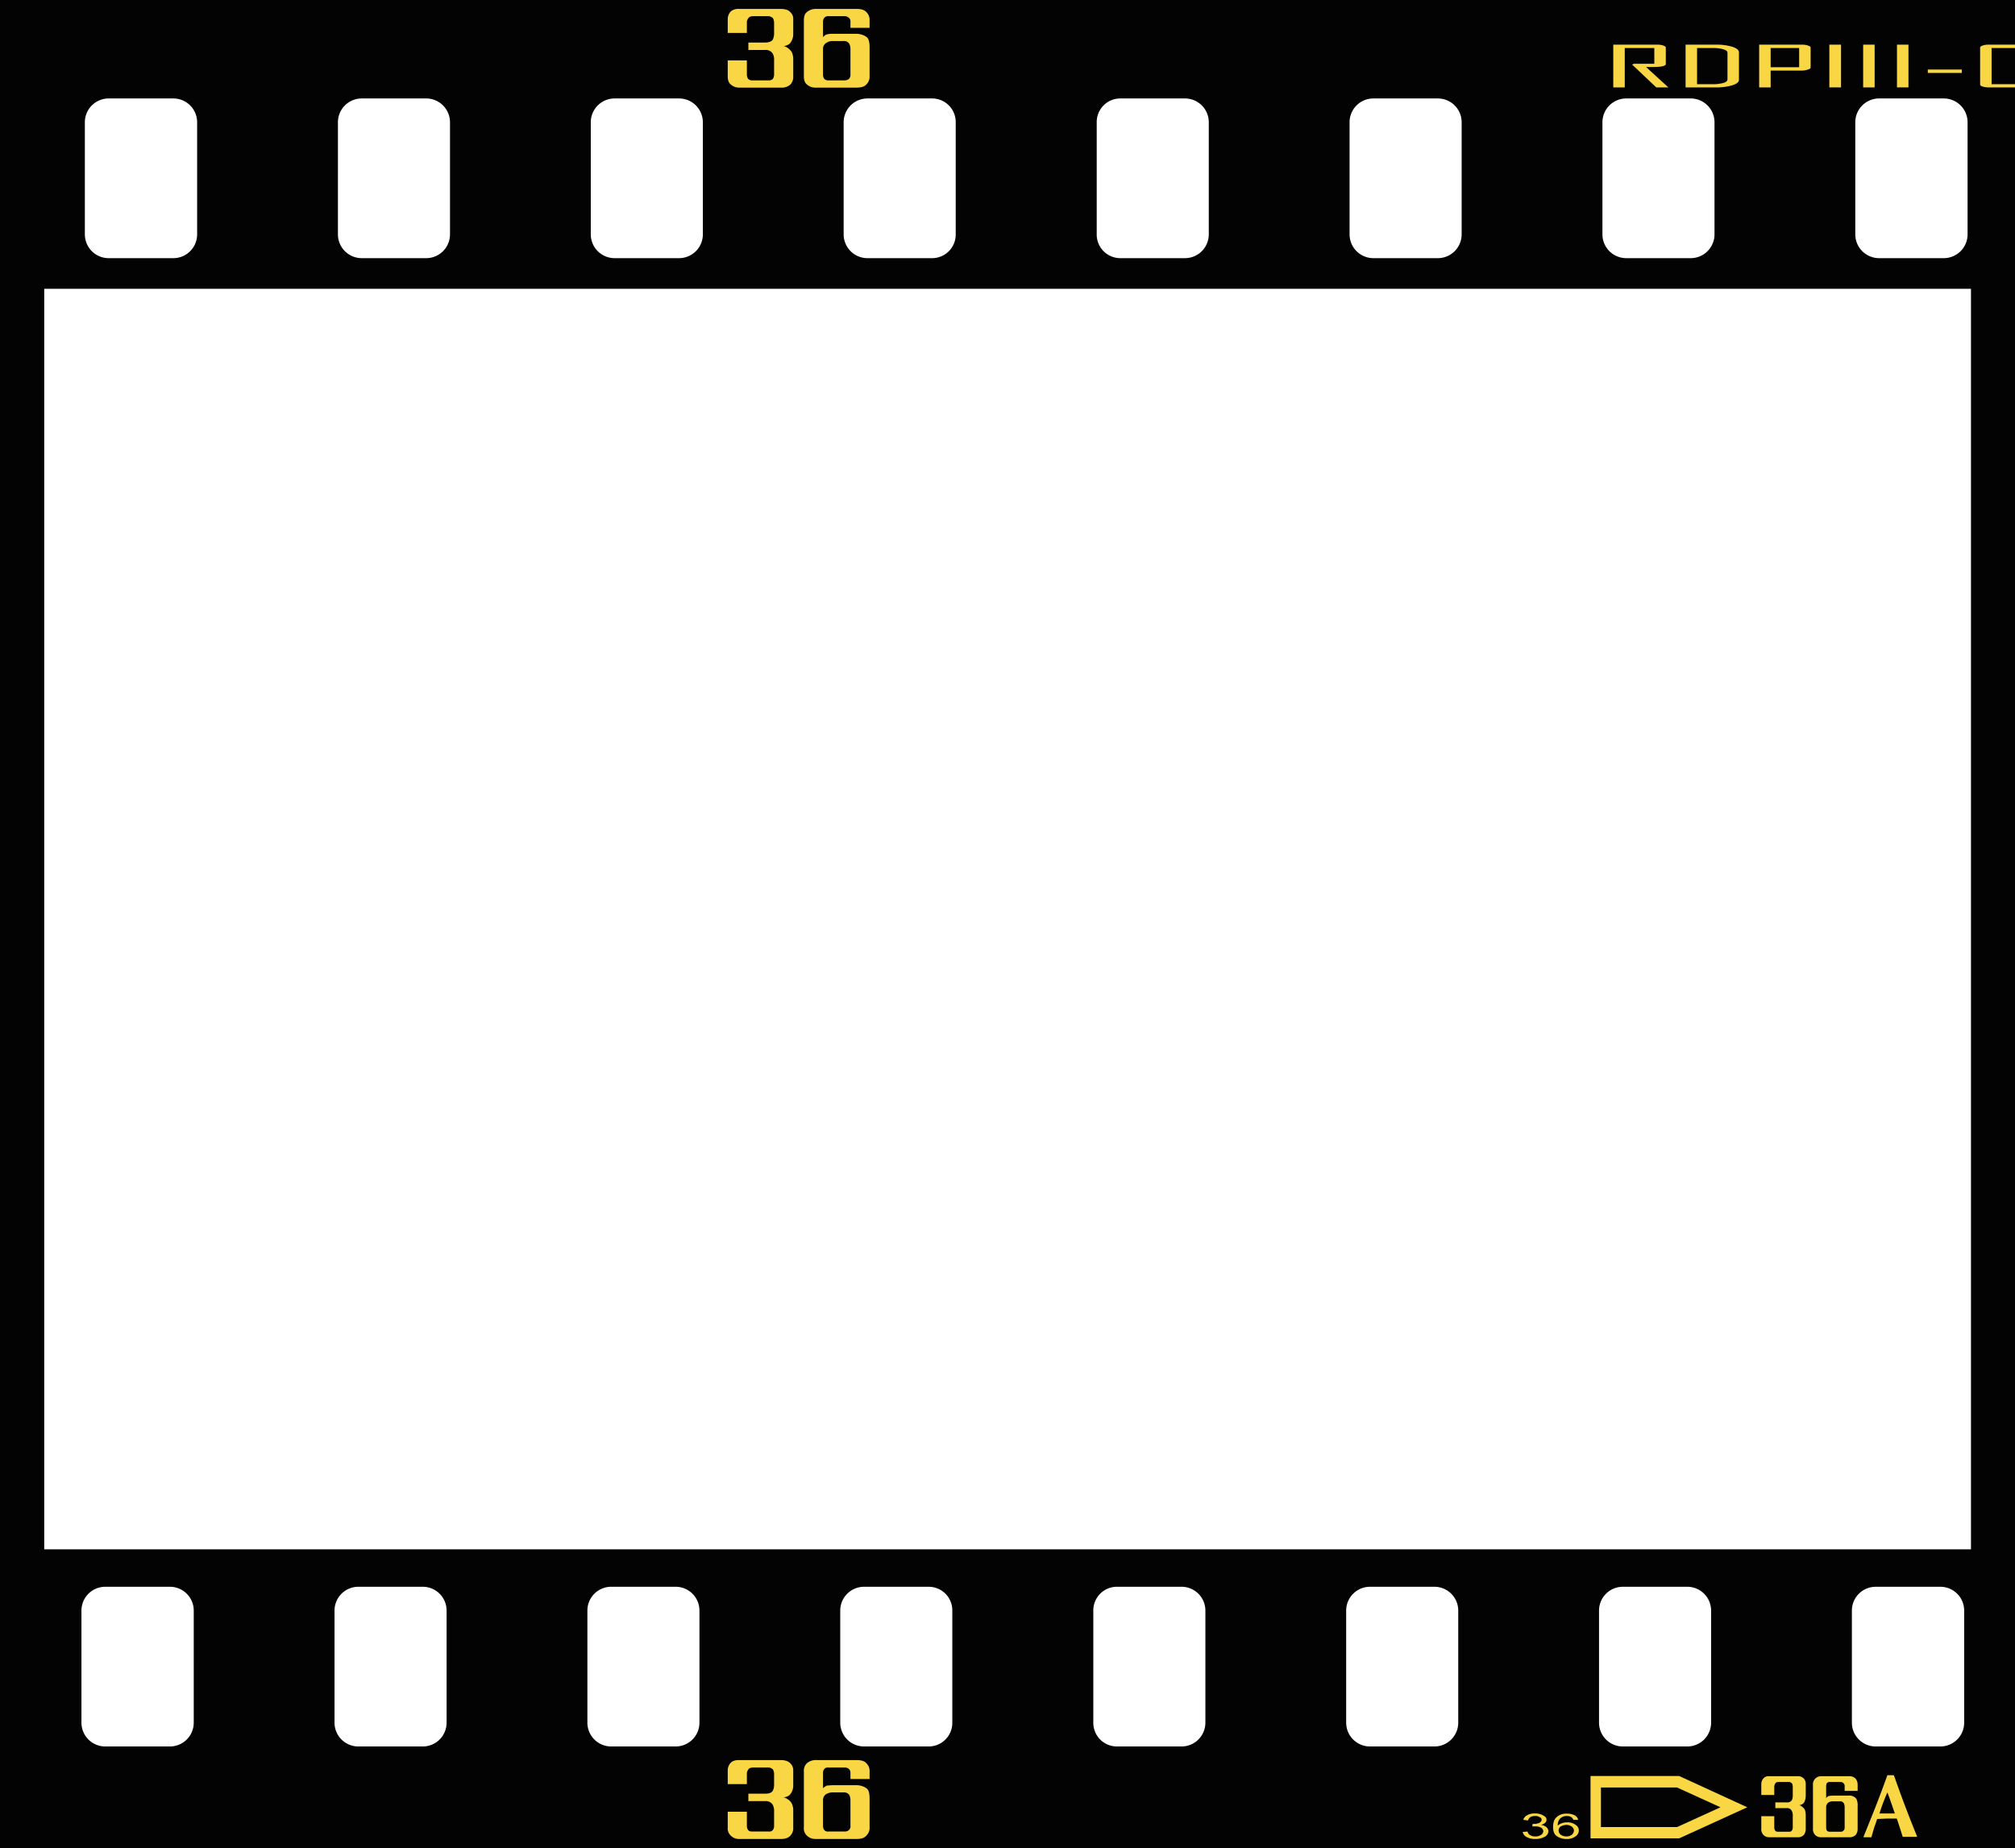 <svg xmlns="http://www.w3.org/2000/svg" width="947.5" height="869.2" viewBox="0 0 947.5 869.2" style=""><g><g data-name="Layer 2"><path d="M0 0v869.2h947.5V0zm872.4 57.5a11.2 11.2 0 0 1 11.2-11.2H914a11.2 11.2 0 0 1 11.2 11.2v52.7a11.2 11.2 0 0 1-11.2 11.2h-30.4a11.2 11.2 0 0 1-11.2-11.2zm-118.9 0a11.2 11.2 0 0 1 11.2-11.2H795a11.2 11.2 0 0 1 11.2 11.2v52.7a11.2 11.2 0 0 1-11.2 11.2h-30.3a11.2 11.2 0 0 1-11.2-11.2zm-118.9 0a11.2 11.2 0 0 1 11.2-11.2h30.3a11.2 11.2 0 0 1 11.2 11.2v52.7a11.2 11.2 0 0 1-11.2 11.2h-30.3a11.2 11.2 0 0 1-11.2-11.2zm-118.9 0a11.1 11.1 0 0 1 11.1-11.2h30.4a11.2 11.2 0 0 1 11.2 11.2v52.7a11.2 11.2 0 0 1-11.2 11.2h-30.4a11.1 11.1 0 0 1-11.1-11.2zm-119 0a11.2 11.2 0 0 1 11.2-11.2h30.4a11.1 11.1 0 0 1 11.1 11.2v52.7a11.1 11.1 0 0 1-11.1 11.2h-30.4a11.2 11.2 0 0 1-11.2-11.2zm-118.9 0A11.2 11.2 0 0 1 289 46.3h30.3a11.2 11.2 0 0 1 11.2 11.2v52.7a11.2 11.2 0 0 1-11.2 11.2H289a11.2 11.2 0 0 1-11.2-11.2zm-118.9 0a11.2 11.2 0 0 1 11.2-11.2h30.3a11.2 11.2 0 0 1 11.2 11.2v52.7a11.2 11.2 0 0 1-11.2 11.2h-30.3a11.2 11.2 0 0 1-11.2-11.2zm-119 0a11.2 11.2 0 0 1 11.2-11.2h30.4a11.2 11.2 0 0 1 11.2 11.2v52.7a11.2 11.2 0 0 1-11.2 11.2H51.1a11.2 11.2 0 0 1-11.2-11.2zm51.2 752.6a11.2 11.2 0 0 1-11.2 11.2H49.5a11.2 11.2 0 0 1-11.2-11.2v-52.7a11.2 11.2 0 0 1 11.2-11.2h30.4a11.2 11.2 0 0 1 11.2 11.2zm118.9 0a11.2 11.2 0 0 1-11.2 11.2h-30.3a11.2 11.2 0 0 1-11.2-11.2v-52.7a11.2 11.2 0 0 1 11.2-11.2h30.3a11.2 11.2 0 0 1 11.2 11.2zm118.9 0a11.2 11.2 0 0 1-11.2 11.2h-30.3a11.2 11.2 0 0 1-11.2-11.2v-52.7a11.2 11.2 0 0 1 11.2-11.2h30.3a11.2 11.2 0 0 1 11.2 11.2zm118.9 0a11.1 11.1 0 0 1-11.1 11.2h-30.4a11.2 11.2 0 0 1-11.2-11.2v-52.7a11.2 11.2 0 0 1 11.2-11.2h30.4a11.1 11.1 0 0 1 11.1 11.2zm119 0a11.2 11.2 0 0 1-11.2 11.2h-30.4a11.1 11.1 0 0 1-11.1-11.2v-52.7a11.1 11.1 0 0 1 11.1-11.2h30.4a11.2 11.2 0 0 1 11.2 11.2zm118.9 0a11.2 11.2 0 0 1-11.2 11.2h-30.3a11.2 11.2 0 0 1-11.2-11.2v-52.7a11.2 11.2 0 0 1 11.2-11.2h30.3a11.2 11.2 0 0 1 11.2 11.2zm118.9 0a11.2 11.2 0 0 1-11.2 11.2h-30.3a11.2 11.2 0 0 1-11.2-11.2v-52.7a11.2 11.2 0 0 1 11.2-11.2h30.3a11.2 11.2 0 0 1 11.2 11.2zm119 0a11.2 11.2 0 0 1-11.2 11.2H882a11.2 11.2 0 0 1-11.2-11.2v-52.7a11.2 11.2 0 0 1 11.2-11.2h30.4a11.2 11.2 0 0 1 11.2 11.2zm3.2-651.9v570.4h-906V135.8h906z" fill="#030303"></path><g fill="#f9d643"><path d="M845.1 835.3h-13.2a3.1 3.1 0 0 0-2.7 1 4.1 4.1 0 0 0-1 2.7v5.1h6.1v-3.8a2.8 2.8 0 0 1 .5-1.6c.2-.5.8-.7 1.7-.7h4.4a1.9 1.9 0 0 1 1.8.8 3.8 3.8 0 0 1 .3 1.6v3.7a5.5 5.5 0 0 1-.4 2.4 2.5 2.5 0 0 1-2.4 1.1h-5.4v2.7h5.3a2.4 2.4 0 0 1 2.4 1.2 4.8 4.8 0 0 1 .5 2.6v5.3a2.7 2.7 0 0 1-.4 1.4 1.4 1.4 0 0 1-1.2.6h-5.3c-.7 0-1.2-.2-1.4-.6a2.4 2.4 0 0 1-.4-1.3v-5.4h-6.1v5.8a4 4 0 0 0 1 3 3.8 3.8 0 0 0 2.8 1.1h13.2a3.8 3.8 0 0 0 3-1.1 4.5 4.5 0 0 0 .9-3v-6.1a7.7 7.7 0 0 0-.4-2.7 4.6 4.6 0 0 0-1.5-1.6 2.2 2.2 0 0 0-1.2-.6 2.7 2.7 0 0 0 1.3-.4 2.3 2.3 0 0 0 1.2-1.2 6.7 6.7 0 0 0 .6-2.8v-5.4a3.8 3.8 0 0 0-.8-2.6 3.8 3.8 0 0 0-3.2-1.2z"></path><path d="M869.5 835.3h-13a3.8 3.8 0 0 0-4 4.2v20.4a4 4 0 0 0 1 3 3.9 3.9 0 0 0 2.8 1.1h13.2a4.2 4.2 0 0 0 3.1-1.1 4.5 4.5 0 0 0 .9-3v-10.4a7.2 7.2 0 0 0-.6-3.6 4.2 4.2 0 0 0-3.6-1.5h-7.6l-1.9.2-.7.5-.4.5v-5.7a2.8 2.8 0 0 1 .3-1.3 1.7 1.7 0 0 1 1.4-.6h5.2a1.9 1.9 0 0 1 1.8 2v2.2h6.1v-2.7a4.5 4.5 0 0 0-.9-3 3.9 3.9 0 0 0-3.1-1.2zm-9.8 12.4a3.6 3.6 0 0 1 2.2-.6h3.3a1.9 1.9 0 0 1 1.8.9 4.1 4.1 0 0 1 .4 1.9v9.3c0 .8-.1 1.3-.5 1.6a1.6 1.6 0 0 1-1.3.6h-5.2a1.7 1.7 0 0 1-1.4-.6 3.1 3.1 0 0 1-.3-1.3v-9.6a2.7 2.7 0 0 1 1-2.2z"></path><path d="M890.8 835.5l-.3-.7h-3c-2.2 6.1-4.9 13.4-8.3 21.7l-2.9 7.2v.3h3.7c.3-1.2.7-2.5 1.1-3.9s1-2.8 1.4-4.2l.2-.5 4.8-.2h4.4c.7 1.9 1.6 4.8 2.8 8.6h6.7v-.4l-.2-.4c-3.7-9.1-7.2-18.3-10.4-27.5zm-7.1 17.3l.2-.4a89.5 89.5 0 0 1 3.6-9.5c1.5 4 2.6 7.3 3.5 9.9z"></path><path d="M347.7 41.2h19.5a6 6 0 0 0 4.5-1.5 5.3 5.3 0 0 0 1.3-3.9V28a7.8 7.8 0 0 0-.7-3.5 7 7 0 0 0-2.1-2.1 4.2 4.2 0 0 0-1.8-.7 4.9 4.9 0 0 0 1.8-.5 3.1 3.1 0 0 0 1.8-1.6 6.5 6.5 0 0 0 1-3.6V9a4.1 4.1 0 0 0-1.3-3.2c-.9-1.1-2.4-1.6-4.6-1.6h-19.6a5.4 5.4 0 0 0-3.9 1.2 5.3 5.3 0 0 0-1.4 3.6v6.5h9v-4.9a2.7 2.7 0 0 1 .7-2c.3-.7 1.2-1 2.5-1h6.5a3.3 3.3 0 0 1 2.6 1 5 5 0 0 1 .5 2.1v4.8a7.1 7.1 0 0 1-.6 3.1c-.6.9-1.8 1.4-3.6 1.4h-7.9v3.5h7.8a3.9 3.9 0 0 1 3.6 1.6 6 6 0 0 1 .7 3.3v6.8a3.8 3.8 0 0 1-.6 1.9 2.5 2.5 0 0 1-1.8.7h-7.8a2.5 2.5 0 0 1-2-.7 3.8 3.8 0 0 1-.6-1.8v-6.9h-9v7.4c0 1.8.4 3.1 1.4 3.9a5.8 5.8 0 0 0 4.1 1.5z"></path><path d="M383.5 41.2h19.4q3.2 0 4.5-1.5a5 5 0 0 0 1.5-3.9V22.4c0-2.2-.3-3.8-1-4.6s-2.8-1.9-5.2-1.9h-11.3a10.1 10.1 0 0 0-2.7.3 2.8 2.8 0 0 0-1.1.7q-.6.5-.6.6V10a2.5 2.5 0 0 1 .6-1.6 2.3 2.3 0 0 1 1.9-.8h7.7a3 3 0 0 1 2 .8 2.1 2.1 0 0 1 .7 1.8v2.9h9V9.6a5 5 0 0 0-1.5-3.9q-1.3-1.5-4.5-1.5h-19a6.4 6.4 0 0 0-4.5 1.5c-1 .8-1.4 2.1-1.4 3.9v26.2c0 1.8.4 3.1 1.4 3.9a5.9 5.9 0 0 0 4.1 1.5zm3.5-18.3a3.2 3.2 0 0 1 1.5-2.7 5.3 5.3 0 0 1 3.2-.9h4.9a2.9 2.9 0 0 1 2.7 1.2 5.3 5.3 0 0 1 .6 2.4V35a2.8 2.8 0 0 1-.7 2.1 3.5 3.5 0 0 1-2 .7h-7.7a2.6 2.6 0 0 1-1.9-.7 3.2 3.2 0 0 1-.6-1.8z"></path><path d="M347.7 864.8h19.5c2.1 0 3.5-.5 4.5-1.6a5.2 5.2 0 0 0 1.3-3.8v-7.9a7.4 7.4 0 0 0-.7-3.4 5.3 5.3 0 0 0-2.1-2.1 4.8 4.8 0 0 0-1.8-.8 4.5 4.5 0 0 0 1.8-.4 3.5 3.5 0 0 0 1.8-1.6 6.5 6.5 0 0 0 1-3.6v-7a4.4 4.4 0 0 0-1.3-3.3c-.9-1-2.4-1.6-4.6-1.6h-19.6c-1.8 0-3.1.4-3.9 1.3a5.1 5.1 0 0 0-1.4 3.5v6.5h9v-4.9a3.1 3.1 0 0 1 .7-2c.3-.6 1.2-.9 2.5-.9h6.5a3 3 0 0 1 2.6 1 4.6 4.6 0 0 1 .5 2.1v4.7a6.8 6.8 0 0 1-.6 3.1c-.6 1-1.8 1.4-3.6 1.4h-7.9v3.5h7.8a3.9 3.9 0 0 1 3.6 1.6 6.4 6.4 0 0 1 .7 3.4v6.8a3.2 3.2 0 0 1-.6 1.8 2.1 2.1 0 0 1-1.8.7h-7.8c-1 0-1.7-.2-2-.7a3.2 3.2 0 0 1-.6-1.7V852h-9v7.4a4.6 4.6 0 0 0 1.4 3.8 5.4 5.4 0 0 0 4.1 1.6z"></path><path d="M383.5 864.8h19.4c2.1 0 3.6-.5 4.5-1.6a4.9 4.9 0 0 0 1.5-3.8V846c0-2.3-.3-3.8-1-4.6s-2.8-1.9-5.2-1.9h-11.3l-2.7.2-1.1.7q-.6.5-.6.6v-7.4a2.7 2.7 0 0 1 .6-1.7 2.2 2.2 0 0 1 1.9-.7h7.7a2.9 2.9 0 0 1 2 .7 2.5 2.5 0 0 1 .7 1.9v2.8h9v-3.5a5 5 0 0 0-1.5-3.9q-1.3-1.5-4.5-1.5h-19a6.4 6.4 0 0 0-4.5 1.5 4.9 4.9 0 0 0-1.4 3.9v26.3a4.6 4.6 0 0 0 1.4 3.8 5.6 5.6 0 0 0 4.1 1.6zm3.5-18.3a3.3 3.3 0 0 1 1.5-2.8 6.1 6.1 0 0 1 3.2-.8h4.9a3.1 3.1 0 0 1 2.7 1.1 5.7 5.7 0 0 1 .6 2.5v12a2.5 2.5 0 0 1-.7 2.1 2.9 2.9 0 0 1-2 .7h-7.7a2.2 2.2 0 0 1-1.9-.7 3.2 3.2 0 0 1-.6-1.7z"></path><path d="M724.6 862.9a4.7 4.7 0 0 1-2.7.7 4.3 4.3 0 0 1-2.4-.6 2.5 2.5 0 0 1-1.2-1.7l-2.3.2a3.4 3.4 0 0 0 1.9 2.4 7.9 7.9 0 0 0 4 .9 8.9 8.9 0 0 0 4.4-1 3.1 3.1 0 0 0 1.8-2.7 2.6 2.6 0 0 0-.9-1.8 4.5 4.5 0 0 0-2.6-1.1c1.7-.5 2.6-1.3 2.6-2.4s-.6-1.5-1.6-2.1a7.4 7.4 0 0 0-3.8-.9 6.8 6.8 0 0 0-3.6.8 3.4 3.4 0 0 0-1.9 2.2l2.2.3a3.1 3.1 0 0 1 1.1-1.6 4.8 4.8 0 0 1 2.2-.5 3.6 3.6 0 0 1 2.1.5 1.3 1.3 0 0 1 1 1.3 1.2 1.2 0 0 1-.5 1 2.1 2.1 0 0 1-1 .6l-1.2.3h-1.5l-.2 1.2h1.6a5.3 5.3 0 0 1 2.6.6 2.2 2.2 0 0 1 1 1.7 2.1 2.1 0 0 1-1.1 1.7z"></path><path d="M732.1 863.5a7.7 7.7 0 0 0 4.5 1.3 6.6 6.6 0 0 0 4.2-1.2 3.3 3.3 0 0 0 1.6-2.8 3.1 3.1 0 0 0-1.6-2.7 5.9 5.9 0 0 0-3.8-1.1 6.4 6.4 0 0 0-4.5 1.5 4.4 4.4 0 0 1 1.2-3.4 4.3 4.3 0 0 1 3-1.1c1.7 0 2.7.6 3.1 1.8h2.3a3.2 3.2 0 0 0-1.8-2.2 7.3 7.3 0 0 0-3.5-.7 6.5 6.5 0 0 0-4.8 1.6c-1.2 1-1.7 2.6-1.7 4.7s.6 3.5 1.8 4.3zm1.8-4.6a5.6 5.6 0 0 1 2.6-.7 4 4 0 0 1 2.6.8 2.4 2.4 0 0 1 1 1.9 2.6 2.6 0 0 1-1 1.9 3.9 3.9 0 0 1-2.5.8 4.6 4.6 0 0 1-2.7-.8 2.5 2.5 0 0 1-1-2 2.2 2.2 0 0 1 1-1.9z"></path><path d="M747.9 864.5v-29.3h41.2v2.7l-.9 2.5.9-2.5v-2.7h.5l32 14.7-32 14.6zm4.9-5.3h35.8l20.4-9.3-20.4-9.3h-35.8v18.6z"></path><path d="M784.5 41.1h-5.7l-11.3-10.7.7-.4h9.7v-7.4H764v18.5h-5.4V21H779a9 9 0 0 1 3.1.4c.8.3 1.2.6 1.2 1v7.7c0 .9-2 1.4-5.9 1.4H774z"></path><path d="M817.7 37.5c0 1.1-1 1.9-3.1 2.6a26.4 26.4 0 0 1-8 1h-14V21h14a26 26 0 0 1 8 1c2.1.7 3.1 1.6 3.1 2.6zm-5.4-.2V24.8c0-.7-.6-1.2-1.9-1.6a16.3 16.3 0 0 0-4.9-.6H798v17h7.2a19 19 0 0 0 5.2-.6c1.3-.4 1.9-1 1.9-1.7z"></path><path d="M851.4 31.7c0 .4-.4.8-1.3 1a8.7 8.7 0 0 1-3.1.5h-14.4v7.9h-5.4V21H847a9 9 0 0 1 3.1.4c.9.3 1.3.6 1.3 1zm-5.4-.1v-9h-13.4v9z"></path><path d="M865.7 41.1h-5.5V21h5.5z"></path><path d="M881.5 41.1h-5.4V21h5.4z"></path><path d="M897.4 41.1H892V21h5.4z"></path><path d="M922.5 34.3h-16v-1.6h16z"></path><path d="M936.5 39.6v-17h11V21h-12.1a9.3 9.3 0 0 0-3.1.4c-.8.3-1.2.6-1.2 1v17.3c0 .4.4.8 1.2 1a9.3 9.3 0 0 0 3.1.4h12.1v-1.5z"></path></g></g></g></svg>